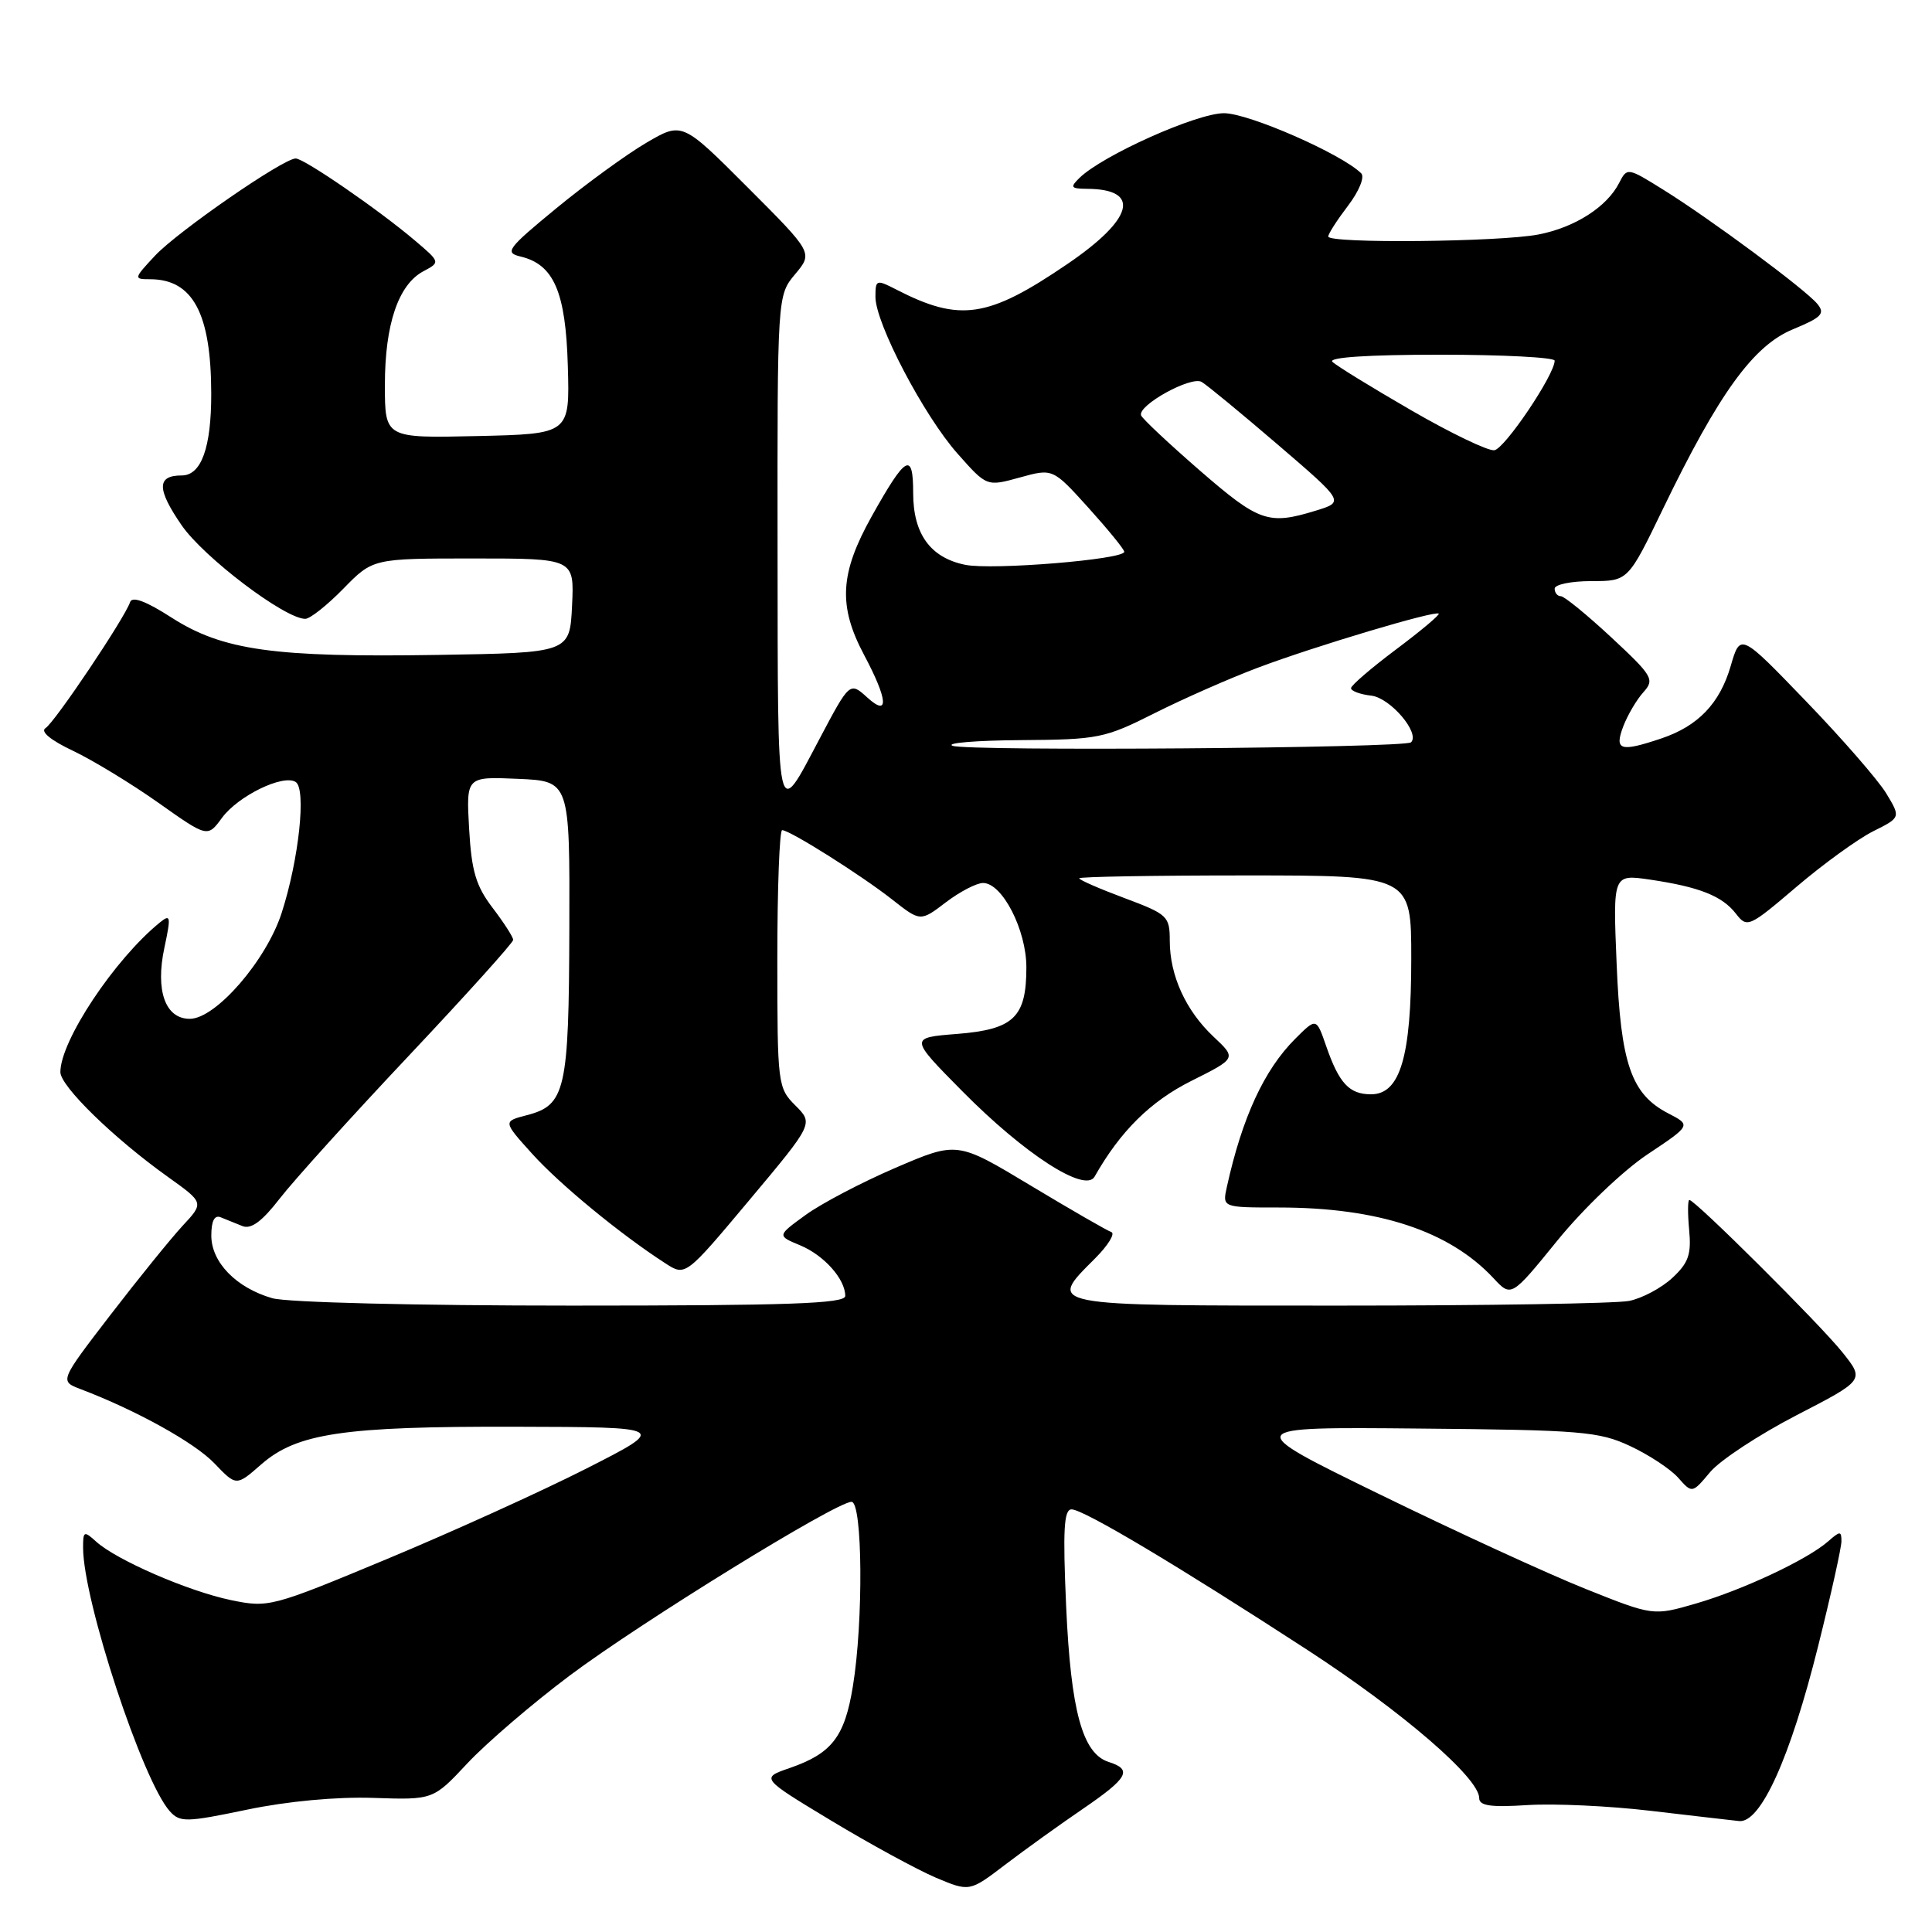 <?xml version="1.0" encoding="UTF-8" standalone="no"?>
<!DOCTYPE svg PUBLIC "-//W3C//DTD SVG 1.1//EN" "http://www.w3.org/Graphics/SVG/1.1/DTD/svg11.dtd" >
<svg xmlns="http://www.w3.org/2000/svg" xmlns:xlink="http://www.w3.org/1999/xlink" version="1.1" viewBox="0 0 256 256">
 <g >
 <path fill="currentColor"
d=" M 143.45 239.71 C 149.49 235.58 150.10 234.48 146.91 233.47 C 143.43 232.37 141.89 226.71 141.27 212.84 C 140.82 202.70 140.97 200.00 141.99 200.00 C 143.56 200.00 156.07 207.46 173.29 218.66 C 185.84 226.83 196.00 235.59 196.00 238.25 C 196.00 239.28 197.51 239.50 202.44 239.18 C 205.98 238.96 213.29 239.30 218.69 239.94 C 224.09 240.57 229.37 241.19 230.44 241.30 C 233.30 241.59 237.22 232.92 240.91 218.13 C 242.61 211.33 244.00 205.07 244.00 204.22 C 244.00 202.85 243.82 202.85 242.25 204.23 C 239.51 206.64 230.97 210.66 224.74 212.47 C 219.06 214.12 219.06 214.12 210.10 210.54 C 205.17 208.57 192.89 202.93 182.82 198.01 C 164.50 189.07 164.50 189.07 188.00 189.29 C 209.53 189.48 211.88 189.68 216.00 191.61 C 218.47 192.76 221.34 194.65 222.36 195.80 C 224.22 197.90 224.22 197.90 226.61 195.05 C 227.93 193.48 233.08 190.10 238.04 187.53 C 247.07 182.87 247.07 182.87 244.13 179.19 C 241.21 175.52 224.61 159.00 223.85 159.00 C 223.63 159.00 223.62 160.78 223.82 162.95 C 224.13 166.21 223.74 167.34 221.59 169.33 C 220.15 170.67 217.57 172.04 215.86 172.38 C 214.15 172.72 196.83 173.00 177.38 173.00 C 138.11 173.00 138.73 173.12 145.13 166.72 C 146.85 164.99 147.80 163.43 147.25 163.25 C 146.69 163.06 141.87 160.28 136.53 157.07 C 126.83 151.23 126.83 151.23 118.66 154.74 C 114.17 156.67 108.80 159.49 106.73 161.00 C 102.96 163.74 102.96 163.74 106.02 165.01 C 109.18 166.32 112.00 169.48 112.00 171.72 C 112.00 172.74 104.50 173.00 75.74 173.00 C 55.15 173.00 38.02 172.58 36.08 172.02 C 31.31 170.65 28.00 167.26 28.00 163.72 C 28.00 161.77 28.42 160.96 29.25 161.30 C 29.94 161.58 31.23 162.10 32.12 162.46 C 33.27 162.92 34.72 161.85 37.07 158.81 C 38.90 156.44 46.61 147.91 54.20 139.86 C 61.79 131.80 68.00 124.91 68.00 124.54 C 68.00 124.17 66.77 122.26 65.27 120.29 C 63.06 117.39 62.48 115.43 62.16 109.81 C 61.77 102.90 61.77 102.90 68.63 103.20 C 75.50 103.50 75.50 103.50 75.44 123.00 C 75.38 144.49 74.94 146.44 69.80 147.77 C 66.64 148.59 66.64 148.59 70.53 152.90 C 74.20 156.96 82.23 163.57 88.17 167.40 C 90.83 169.12 90.83 169.12 99.31 159.00 C 107.79 148.88 107.79 148.88 105.39 146.48 C 103.06 144.15 103.00 143.69 103.00 127.05 C 103.00 117.67 103.29 110.00 103.64 110.00 C 104.66 110.00 114.14 115.98 118.23 119.20 C 121.96 122.13 121.96 122.13 125.32 119.57 C 127.17 118.16 129.40 117.00 130.26 117.00 C 132.81 117.00 136.00 123.22 136.00 128.18 C 136.00 134.80 134.34 136.40 126.83 137.00 C 120.50 137.50 120.50 137.50 127.50 144.58 C 135.75 152.93 143.79 158.12 145.04 155.91 C 148.44 149.90 152.44 145.94 157.85 143.23 C 163.85 140.23 163.85 140.23 160.80 137.37 C 157.12 133.91 155.00 129.26 155.00 124.65 C 155.00 121.40 154.72 121.14 149.00 119.00 C 145.70 117.77 143.00 116.59 143.00 116.38 C 143.00 116.17 152.90 116.00 165.00 116.00 C 187.00 116.00 187.00 116.00 187.00 127.03 C 187.00 140.03 185.53 145.00 181.67 145.00 C 178.78 145.00 177.43 143.55 175.71 138.57 C 174.42 134.85 174.42 134.85 171.61 137.66 C 167.51 141.76 164.60 148.06 162.57 157.25 C 161.96 160.00 161.96 160.00 169.43 160.00 C 182.63 160.00 192.02 163.09 197.88 169.35 C 200.25 171.90 200.25 171.90 206.36 164.38 C 209.76 160.19 215.04 155.14 218.27 152.98 C 224.09 149.10 224.09 149.10 221.06 147.53 C 216.14 144.99 214.75 140.97 214.21 127.67 C 213.72 115.84 213.72 115.84 218.61 116.55 C 225.18 117.52 228.20 118.72 230.02 121.07 C 231.50 122.98 231.74 122.88 238.02 117.53 C 241.58 114.49 246.16 111.18 248.18 110.16 C 251.87 108.32 251.87 108.32 249.92 105.10 C 248.84 103.34 244.06 97.84 239.28 92.89 C 230.60 83.88 230.60 83.88 229.33 88.24 C 227.88 93.22 225.00 96.22 220.10 97.86 C 214.67 99.68 213.89 99.43 215.09 96.25 C 215.67 94.74 216.87 92.70 217.76 91.72 C 219.27 90.04 219.01 89.58 213.51 84.46 C 210.28 81.46 207.27 79.00 206.82 79.00 C 206.37 79.00 206.00 78.55 206.00 78.00 C 206.00 77.45 208.19 77.00 210.86 77.00 C 215.73 77.00 215.73 77.00 220.37 67.39 C 227.77 52.09 232.32 45.80 237.58 43.63 C 241.40 42.05 241.87 41.55 240.80 40.26 C 239.20 38.33 226.65 29.03 220.38 25.13 C 215.66 22.19 215.60 22.18 214.55 24.23 C 212.94 27.41 208.68 30.14 203.86 31.07 C 198.70 32.07 176.00 32.29 176.00 31.34 C 176.00 30.98 177.18 29.15 178.62 27.26 C 180.09 25.33 180.85 23.45 180.37 22.97 C 177.78 20.40 165.46 15.00 162.18 15.00 C 158.55 15.01 146.11 20.58 143.04 23.57 C 141.76 24.82 141.88 25.00 144.04 25.02 C 151.25 25.06 150.22 29.01 141.41 35.00 C 130.89 42.16 127.20 42.71 118.75 38.36 C 116.12 37.01 116.00 37.05 116.00 39.34 C 116.00 42.84 122.42 55.09 126.89 60.12 C 130.75 64.48 130.75 64.48 135.13 63.27 C 139.50 62.06 139.50 62.06 144.22 67.28 C 146.81 70.15 148.95 72.77 148.97 73.11 C 149.02 74.13 131.46 75.57 127.89 74.84 C 123.28 73.90 121.00 70.75 121.00 65.33 C 121.00 59.78 120.04 60.31 115.52 68.39 C 111.27 75.99 111.04 80.28 114.50 86.79 C 117.65 92.71 117.84 95.07 114.94 92.44 C 112.60 90.32 112.60 90.32 108.54 98.00 C 102.85 108.76 103.07 109.77 103.03 72.83 C 103.00 39.15 103.00 39.15 105.36 36.33 C 107.73 33.50 107.73 33.50 99.06 24.82 C 90.39 16.14 90.39 16.14 85.64 18.92 C 83.03 20.45 77.68 24.34 73.75 27.57 C 67.23 32.93 66.82 33.48 68.97 33.99 C 73.39 35.04 74.96 38.67 75.24 48.50 C 75.50 57.50 75.50 57.50 63.25 57.78 C 51.00 58.06 51.00 58.06 51.00 51.00 C 51.00 42.99 52.78 37.72 56.09 35.95 C 58.36 34.74 58.36 34.74 54.93 31.83 C 50.14 27.77 40.30 21.00 39.18 21.00 C 37.53 21.00 23.59 30.64 20.56 33.86 C 17.71 36.91 17.69 37.00 19.88 37.00 C 25.56 37.00 27.98 41.53 27.99 52.18 C 28.00 59.32 26.67 63.00 24.08 63.00 C 20.76 63.00 20.76 64.79 24.06 69.59 C 26.99 73.85 37.75 82.00 40.45 82.00 C 41.08 82.00 43.35 80.20 45.50 78.00 C 49.41 74.00 49.41 74.00 62.75 74.00 C 76.10 74.00 76.10 74.00 75.80 80.25 C 75.50 86.50 75.50 86.50 58.00 86.78 C 36.30 87.13 29.51 86.18 22.74 81.84 C 19.36 79.66 17.51 78.97 17.24 79.78 C 16.53 81.90 7.25 95.73 6.03 96.48 C 5.31 96.93 6.72 98.09 9.68 99.49 C 12.33 100.75 17.42 103.85 21.00 106.38 C 27.50 110.98 27.50 110.98 29.42 108.36 C 31.56 105.46 37.49 102.57 39.17 103.61 C 40.61 104.49 39.61 113.89 37.32 120.97 C 35.28 127.28 28.58 135.00 25.15 135.00 C 21.90 135.00 20.57 131.27 21.78 125.59 C 22.67 121.42 22.61 121.08 21.20 122.22 C 15.19 127.09 8.00 137.91 8.00 142.06 C 8.00 143.93 15.08 150.83 22.27 155.96 C 27.04 159.37 27.04 159.37 24.19 162.43 C 22.63 164.12 18.32 169.44 14.62 174.25 C 7.89 183.01 7.89 183.01 10.69 184.07 C 18.05 186.87 25.78 191.15 28.41 193.90 C 31.31 196.93 31.31 196.93 34.58 194.07 C 39.31 189.91 45.46 188.99 68.30 189.05 C 88.50 189.10 88.50 189.10 77.68 194.60 C 71.73 197.62 59.84 203.01 51.27 206.58 C 35.96 212.96 35.58 213.05 30.59 212.02 C 24.94 210.84 15.46 206.73 12.75 204.28 C 11.13 202.81 11.00 202.87 11.01 205.10 C 11.03 212.12 18.90 236.02 22.51 240.01 C 23.85 241.49 24.68 241.47 32.73 239.79 C 38.09 238.67 44.59 238.07 49.45 238.23 C 57.40 238.50 57.40 238.50 61.94 233.64 C 64.44 230.97 70.53 225.74 75.49 222.02 C 84.90 214.97 110.79 199.00 112.83 199.00 C 114.30 199.00 114.42 214.86 113.01 223.45 C 111.92 230.15 110.22 232.34 104.65 234.27 C 100.79 235.60 100.79 235.60 110.15 241.25 C 115.29 244.35 121.52 247.74 123.98 248.79 C 128.47 250.68 128.47 250.68 133.18 247.09 C 135.78 245.11 140.40 241.79 143.45 239.71 Z  M 126.21 98.82 C 125.27 98.45 129.35 98.11 135.27 98.07 C 145.53 98.00 146.38 97.83 152.99 94.50 C 156.81 92.58 162.98 89.86 166.71 88.46 C 174.25 85.62 190.19 80.86 190.64 81.31 C 190.80 81.47 188.26 83.60 184.99 86.05 C 181.72 88.50 179.03 90.81 179.02 91.18 C 179.01 91.56 180.22 92.01 181.72 92.18 C 184.23 92.48 188.20 97.14 186.97 98.36 C 186.21 99.13 128.08 99.57 126.21 98.82 Z  M 159.00 62.36 C 154.88 58.78 151.37 55.49 151.20 55.04 C 150.72 53.71 157.84 49.78 159.23 50.61 C 159.93 51.02 164.47 54.76 169.33 58.93 C 178.15 66.50 178.15 66.50 174.33 67.67 C 168.07 69.59 166.84 69.16 159.00 62.36 Z  M 187.00 54.37 C 181.78 51.35 177.07 48.46 176.55 47.94 C 175.96 47.35 181.30 47.00 190.80 47.00 C 199.16 47.00 206.00 47.36 206.00 47.79 C 206.00 49.65 199.37 59.49 198.00 59.66 C 197.17 59.77 192.22 57.39 187.00 54.37 Z "/>
</g>
</svg>